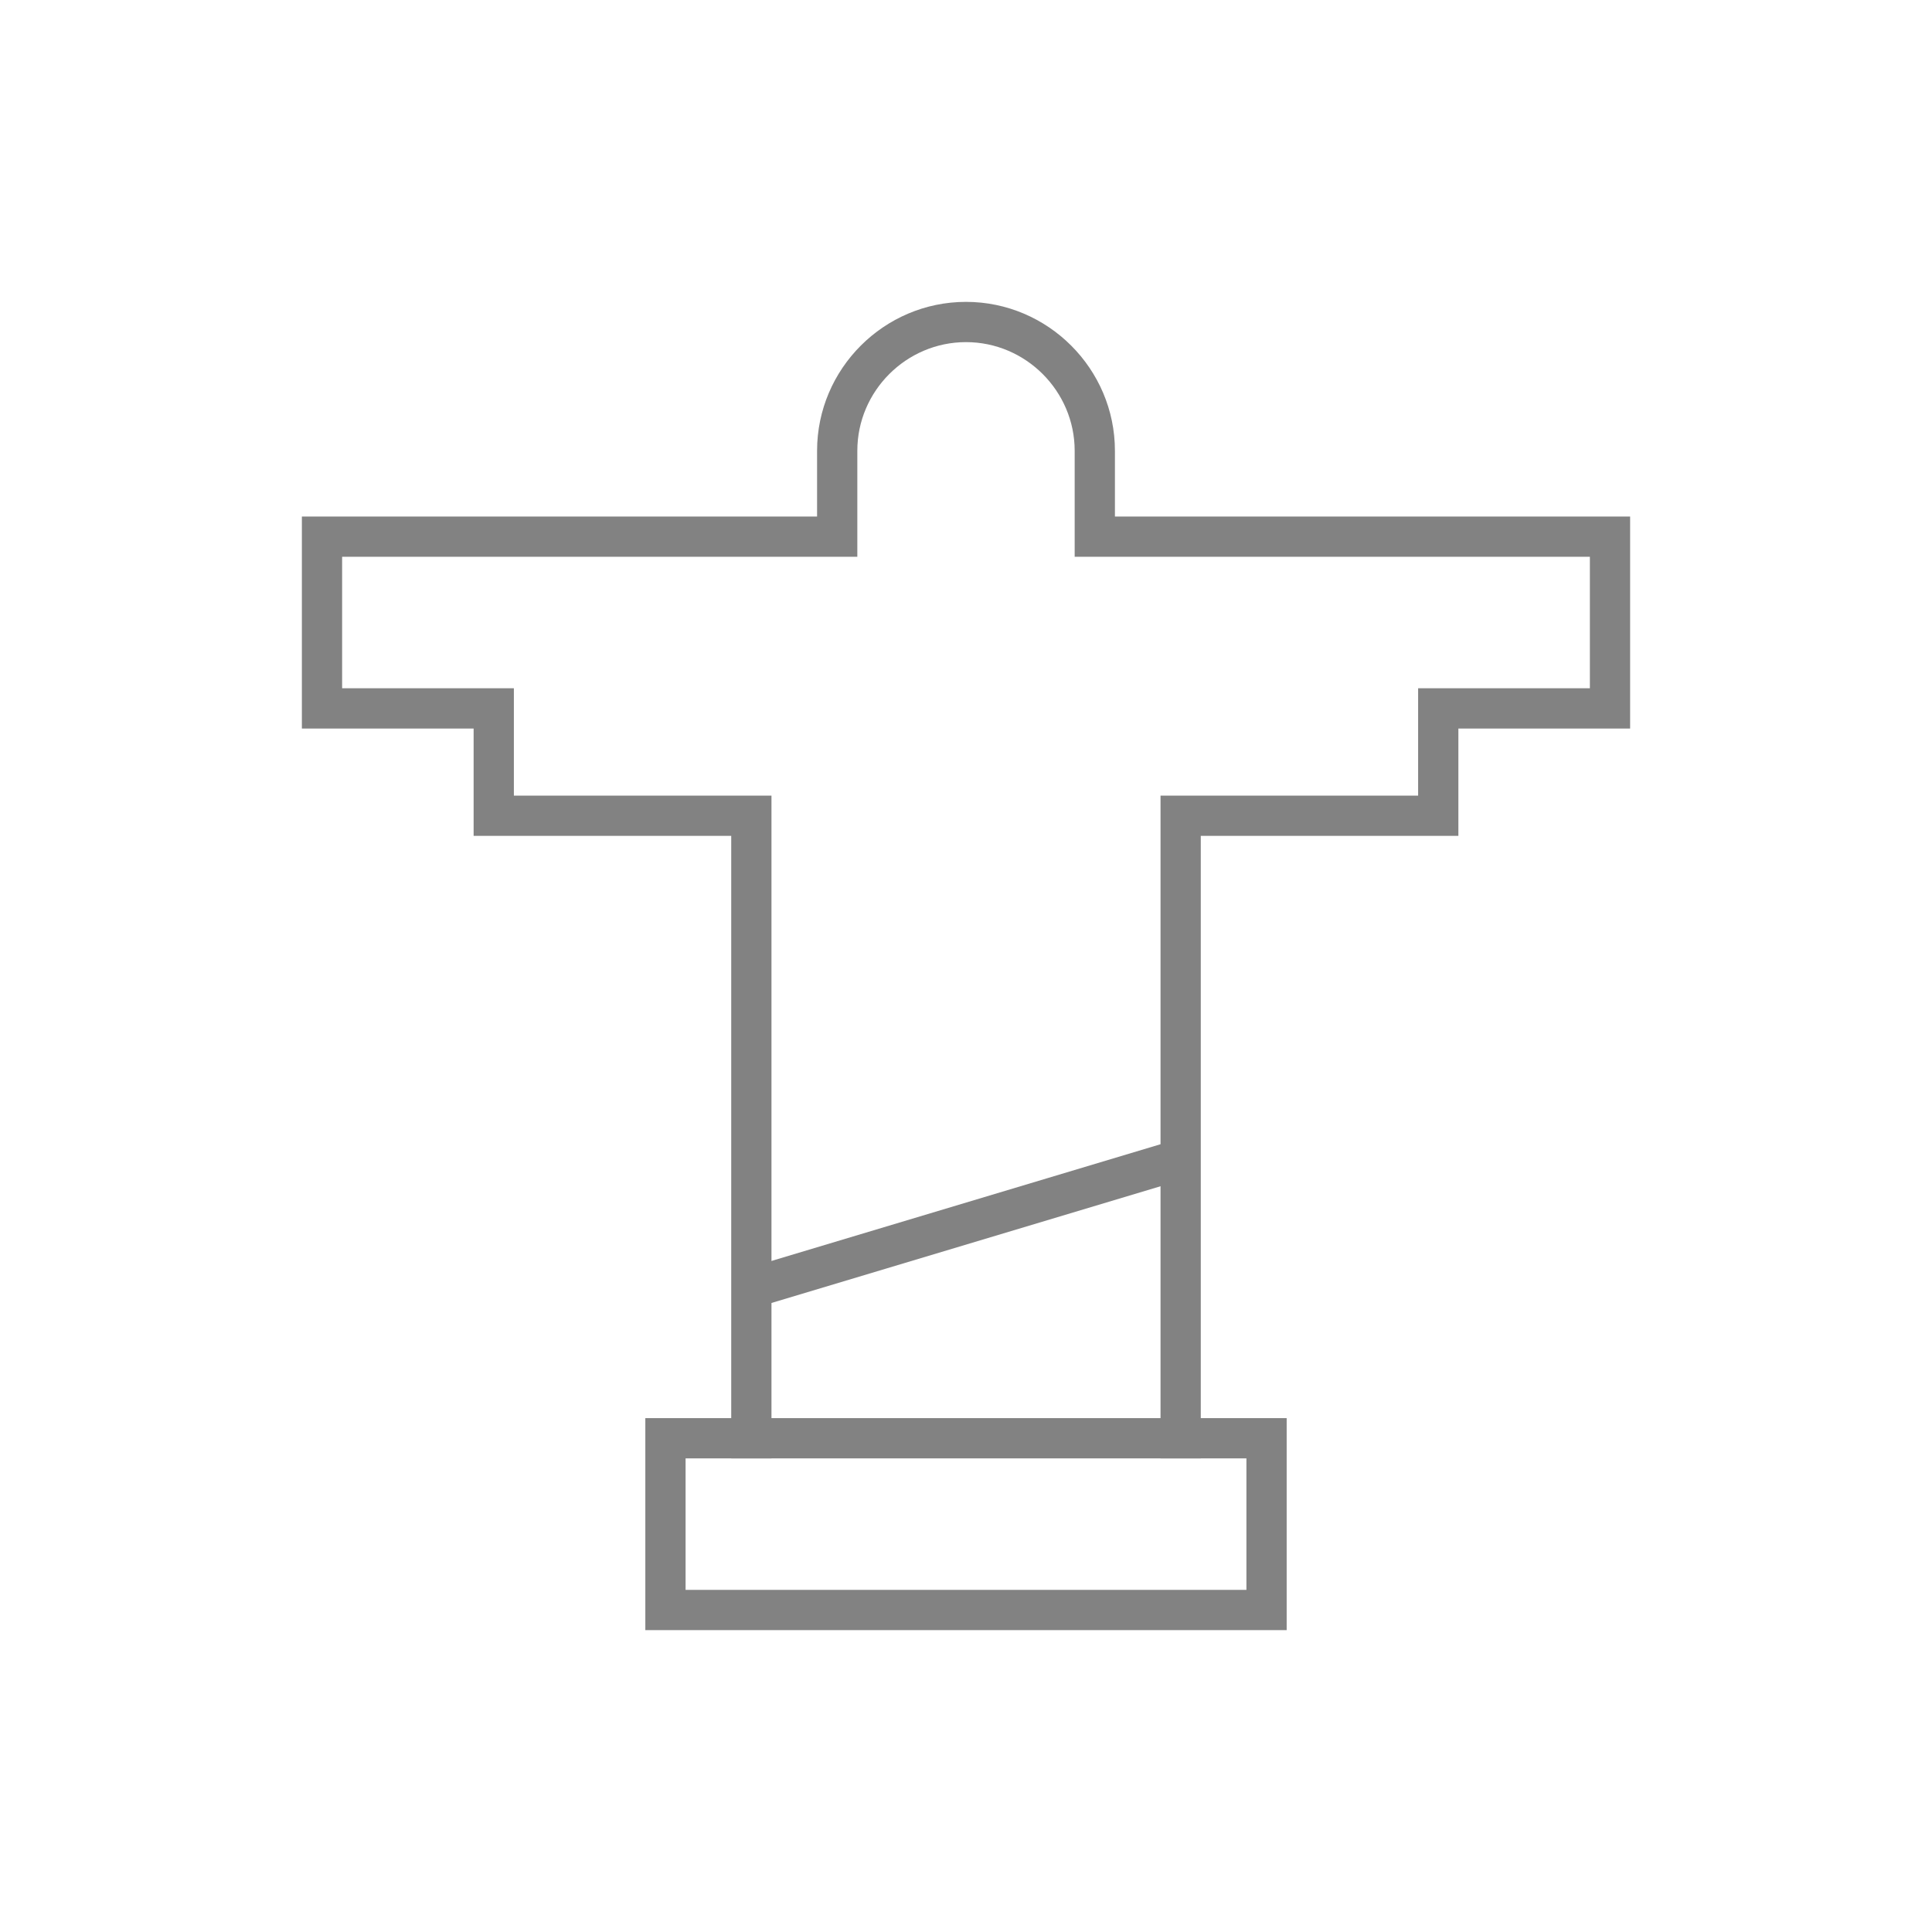 <?xml version="1.0" encoding="UTF-8"?>
<svg width="48px" height="48px" viewBox="0 0 48 48" version="1.1" xmlns="http://www.w3.org/2000/svg" xmlns:xlink="http://www.w3.org/1999/xlink">
    <!-- Generator: Sketch 55.2 (78181) - https://sketchapp.com -->
    <title>Icons/Cities/rio-gray</title>
    <desc>Created with Sketch.</desc>
    <g id="Icons/Cities/rio-gray" stroke="none" stroke-width="1" fill="none" fill-rule="evenodd">
        <g id="Group-2" transform="translate(7, 7)" fill="#828282" fill-rule="nonzero">
            <polygon id="Shape" points="22.19 21.321 22.477 22.279 11.81 25.479 11.523 24.521"></polygon>
            <path d="M22.833,13.767 L22.833,29.233 L21.833,29.233 L21.833,12.767 L28.233,12.767 L28.233,10.1 L32.5,10.1 L32.5,6.833 L19.7,6.833 L19.7,4.2 C19.7,2.716 18.484,1.5 17,1.5 C15.516,1.5 14.3,2.716 14.3,4.2 L14.3,6.833 L1.5,6.833 L1.5,10.1 L5.767,10.1 L5.767,12.767 L12.167,12.767 L12.167,29.233 L11.167,29.233 L11.167,13.767 L4.767,13.767 L4.767,11.1 L0.5,11.1 L0.5,5.833 L13.3,5.833 L13.3,4.2 C13.3,2.164 14.964,0.5 17,0.5 C19.036,0.5 20.7,2.164 20.7,4.2 L20.7,5.833 L33.5,5.833 L33.5,11.1 L29.233,11.1 L29.233,13.767 L22.833,13.767 Z" id="Shape"></path>
            <path d="M24.967,28.233 L24.967,33.5 L9.033,33.5 L9.033,28.233 L24.967,28.233 Z M10.033,29.233 L10.033,32.5 L23.967,32.5 L23.967,29.233 L10.033,29.233 Z" id="Shape"></path>
        </g>
    </g>
</svg>